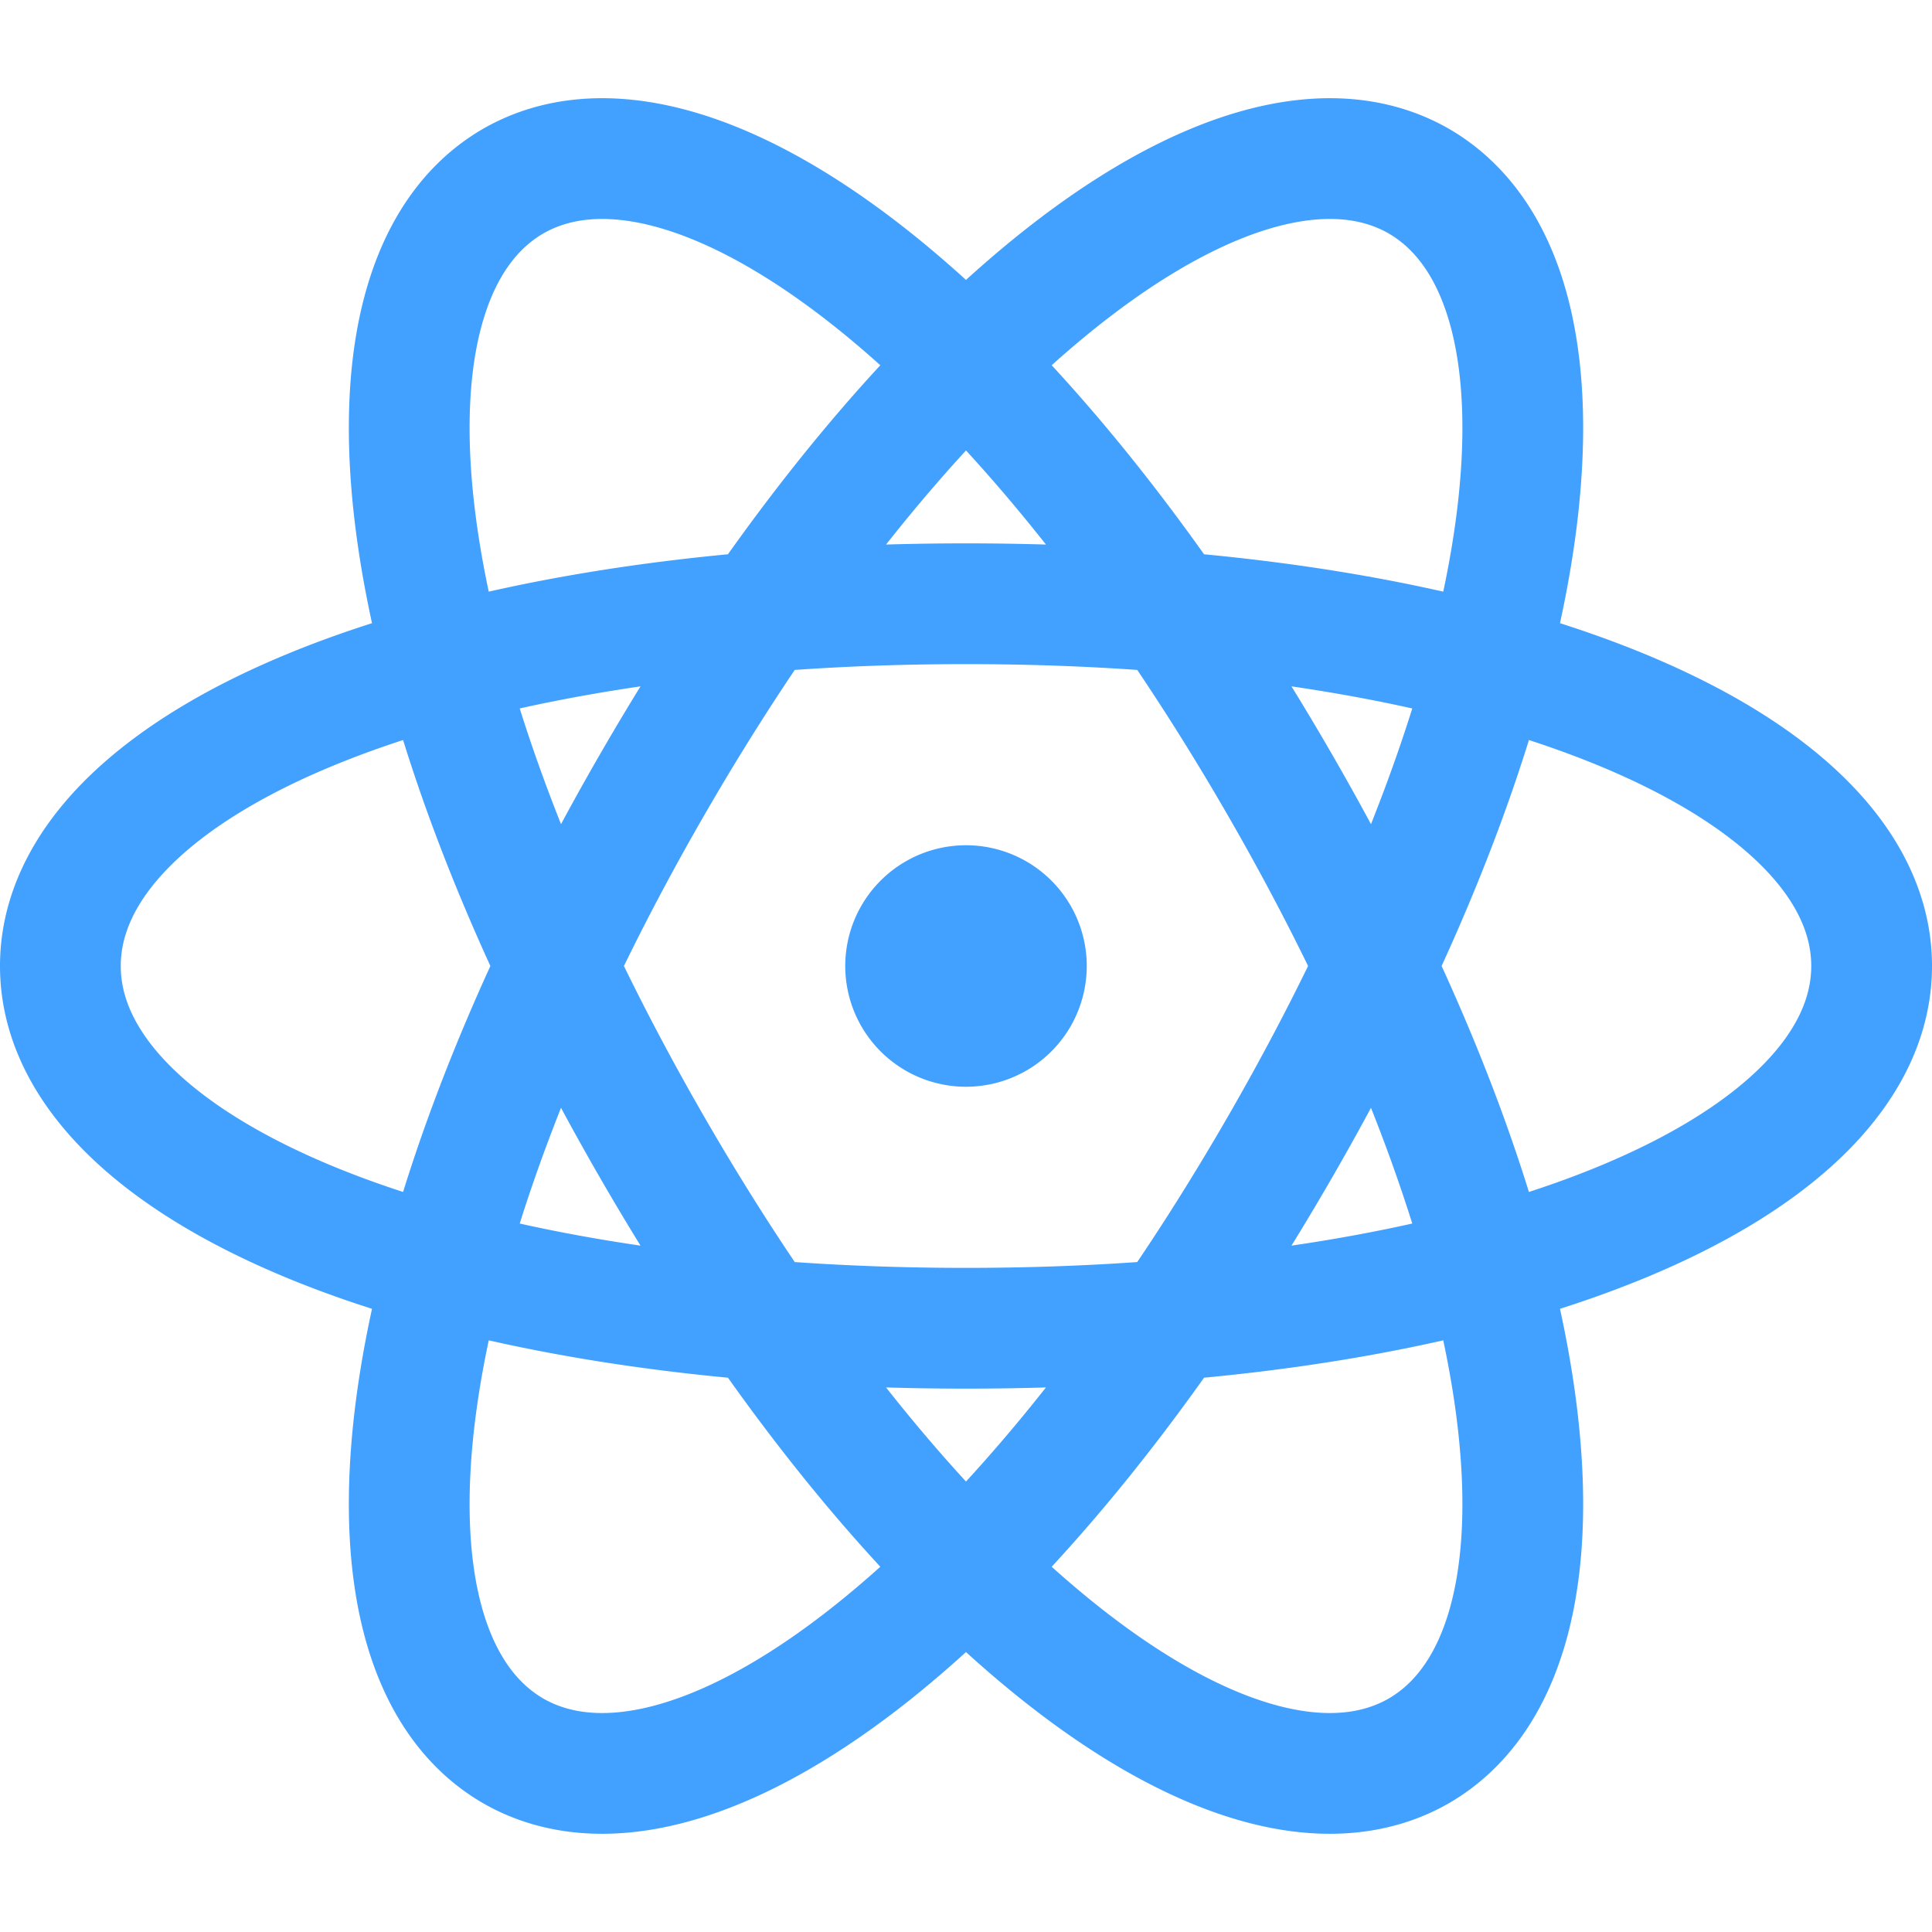 <svg xmlns="http://www.w3.org/2000/svg" width="16" height="16"><path fill="none" fill-rule="evenodd" stroke="#42A0FF" d="M8 11c4.5 0 7.5-1.35 7.5-3s-3-3-7.5-3S.5 6.35.5 8s3 3 7.5 3ZM5.4 9.5c2.25 3.9 4.92 5.82 6.35 5 1.43-.83 1.1-4.1-1.15-8-2.25-3.9-4.92-5.82-6.35-5-1.43.83-1.1 4.1 1.15 8Zm0-3c-2.25 3.9-2.58 7.17-1.15 8 1.43.82 4.1-1.1 6.35-5s2.58-7.17 1.15-8c-1.43-.82-4.1 1.1-6.35 5Zm2.6 2a.5.5 0 1 0 0-1 .5.5 0 0 0 0 1Z"/></svg>